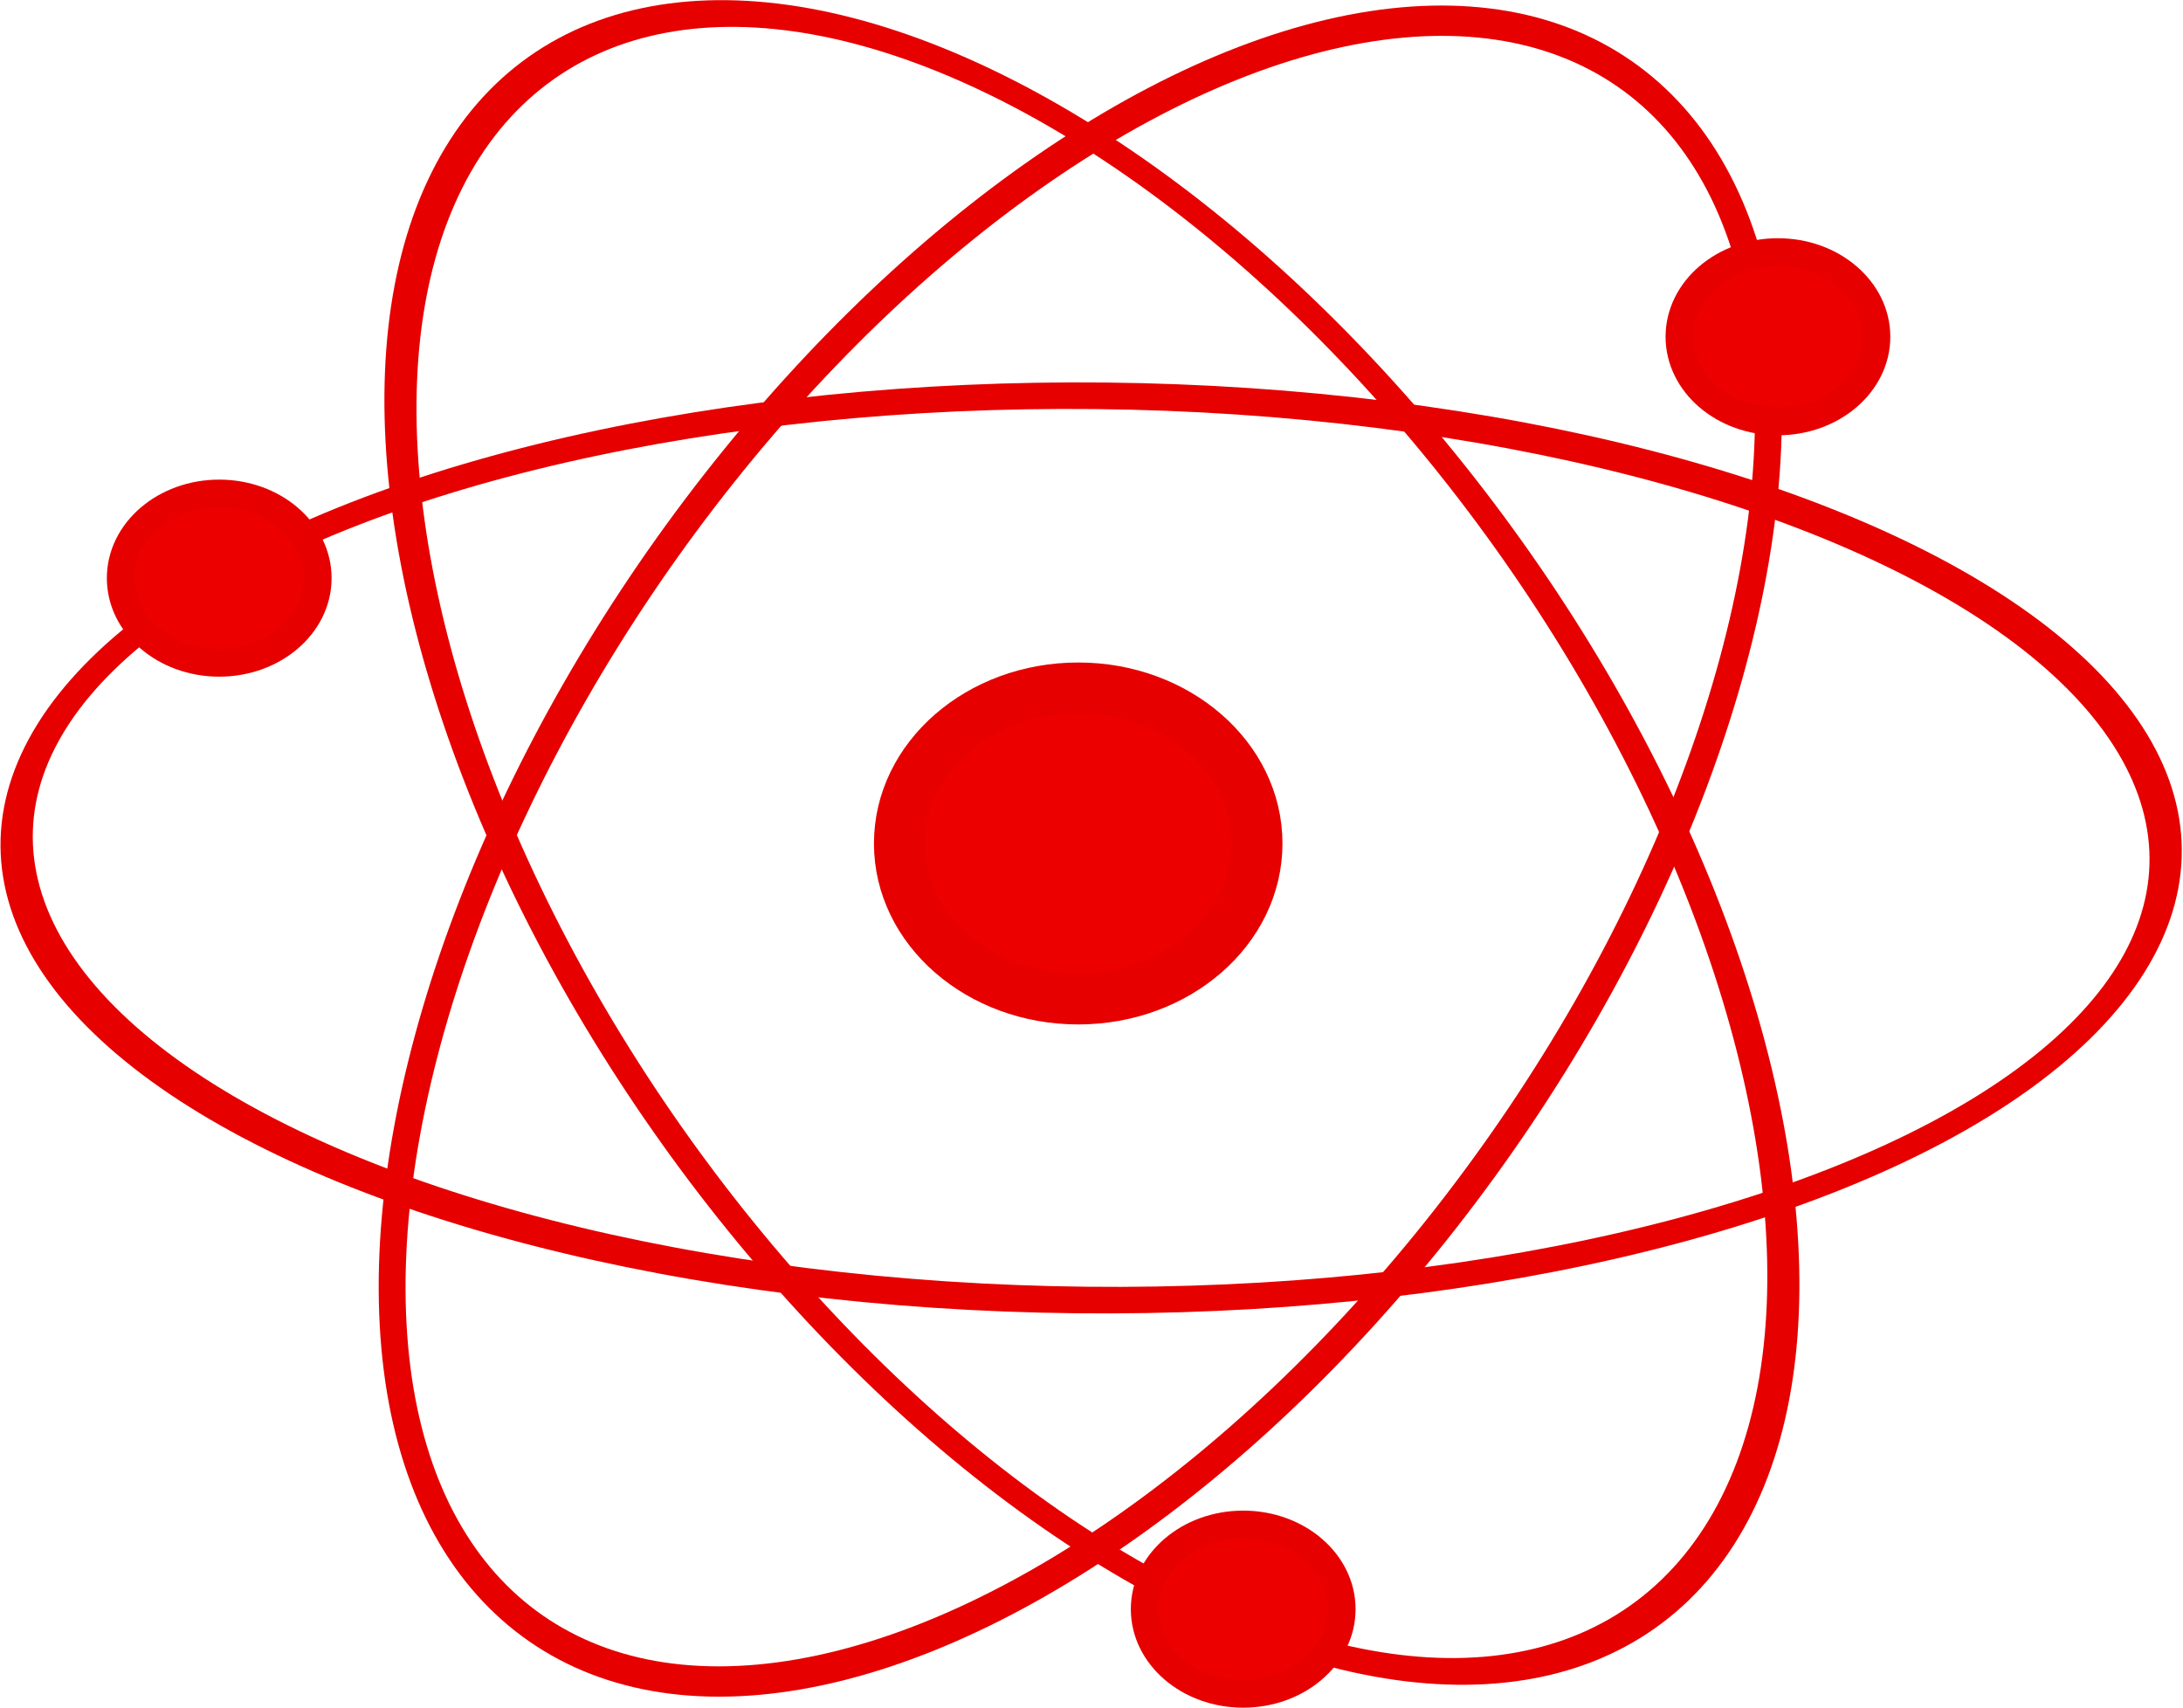 <?xml version="1.0" encoding="UTF-8" standalone="no"?>
<!-- Created with Inkscape (http://www.inkscape.org/) -->

<svg
   xmlns:osb="http://www.openswatchbook.org/uri/2009/osb"
   xmlns:dc="http://purl.org/dc/elements/1.1/"
   xmlns:cc="http://creativecommons.org/ns#"
   xmlns:rdf="http://www.w3.org/1999/02/22-rdf-syntax-ns#"
   xmlns:svg="http://www.w3.org/2000/svg"
   xmlns="http://www.w3.org/2000/svg"
   xmlns:sodipodi="http://sodipodi.sourceforge.net/DTD/sodipodi-0.dtd"
   xmlns:inkscape="http://www.inkscape.org/namespaces/inkscape"
   version="1.1"
   id="svg3713"
   width="64.489"
   height="50.446"
   viewBox="0 0 64.489 50.446"
   sodipodi:docname="atom-icon.svg"
   inkscape:version="0.92.4 (5da689c313, 2019-01-14)">
  <defs
     id="defs3717">
    <linearGradient
       id="linearGradient4536"
       osb:paint="solid">
      <stop
         style="stop-color:#000000;stop-opacity:1;"
         offset="0"
         id="stop4534" />
    </linearGradient>
  </defs>
  <sodipodi:namedview
     pagecolor="#ffffff"
     bordercolor="#666666"
     borderopacity="1"
     objecttolerance="10"
     gridtolerance="10"
     guidetolerance="10"
     inkscape:pageopacity="0"
     inkscape:pageshadow="2"
     inkscape:window-width="1920"
     inkscape:window-height="1046"
     id="namedview3715"
     showgrid="false"
     inkscape:zoom="1.2042912"
     inkscape:cx="134.30855"
     inkscape:cy="82.603497"
     inkscape:window-x="-11"
     inkscape:window-y="-11"
     inkscape:window-maximized="1"
     inkscape:current-layer="svg3713" />
  <ellipse
     id="path3727"
     cx="40.937"
     cy="-4.822"
     rx="15.304"
     ry="27.939"
     style="fill:none;fill-opacity:1;stroke:#e60000;stroke-width:0.846;stroke-miterlimit:4;stroke-dasharray:none;stroke-opacity:1"
     transform="matrix(0.707,0.707,-0.616,0.788,0,0)" />
  <ellipse
     id="path3727-8"
     cx="19.606"
     cy="29.352"
     rx="16.768"
     ry="27.107"
     style="fill:none;fill-opacity:1;stroke:#e60000;stroke-width:0.872;stroke-miterlimit:4;stroke-dasharray:none;stroke-opacity:1"
     transform="matrix(0.997,-0.081,0.433,0.902,0,0)" />
  <ellipse
     id="path3727-8-8"
     cx="-23.476"
     cy="42.99"
     rx="14.587"
     ry="31.215"
     style="fill:none;fill-opacity:1;stroke:#e60000;stroke-width:0.873;stroke-miterlimit:4;stroke-dasharray:none;stroke-opacity:1"
     transform="matrix(0.449,-0.893,0.995,0.095,0,0)" />
  <ellipse
     style="fill:#ed0000;fill-opacity:1;stroke:#e60000;stroke-width:0.821;stroke-miterlimit:4;stroke-dasharray:none;stroke-opacity:1"
     id="path4590"
     cx="6.476"
     cy="17.079"
     rx="2.909"
     ry="2.5" />
  <ellipse
     style="fill:#ed0000;fill-opacity:1;stroke:#e60000;stroke-width:0.821;stroke-miterlimit:4;stroke-dasharray:none;stroke-opacity:1"
     id="path4590-7"
     cx="52.523"
     cy="9.948"
     rx="2.909"
     ry="2.5" />
  <ellipse
     style="fill:#ed0000;fill-opacity:1;stroke:#e60000;stroke-width:0.821;stroke-miterlimit:4;stroke-dasharray:none;stroke-opacity:1"
     id="path4590-7-7"
     cx="36.726"
     cy="47.536"
     rx="2.909"
     ry="2.5" />
  <ellipse
     style="fill:#ed0000;fill-opacity:1;stroke:#e60000;stroke-width:1.5;stroke-miterlimit:4;stroke-dasharray:none;stroke-opacity:1"
     id="path4590-7-4"
     cx="31.852"
     cy="24.917"
     rx="5.284"
     ry="4.596" />
</svg>
